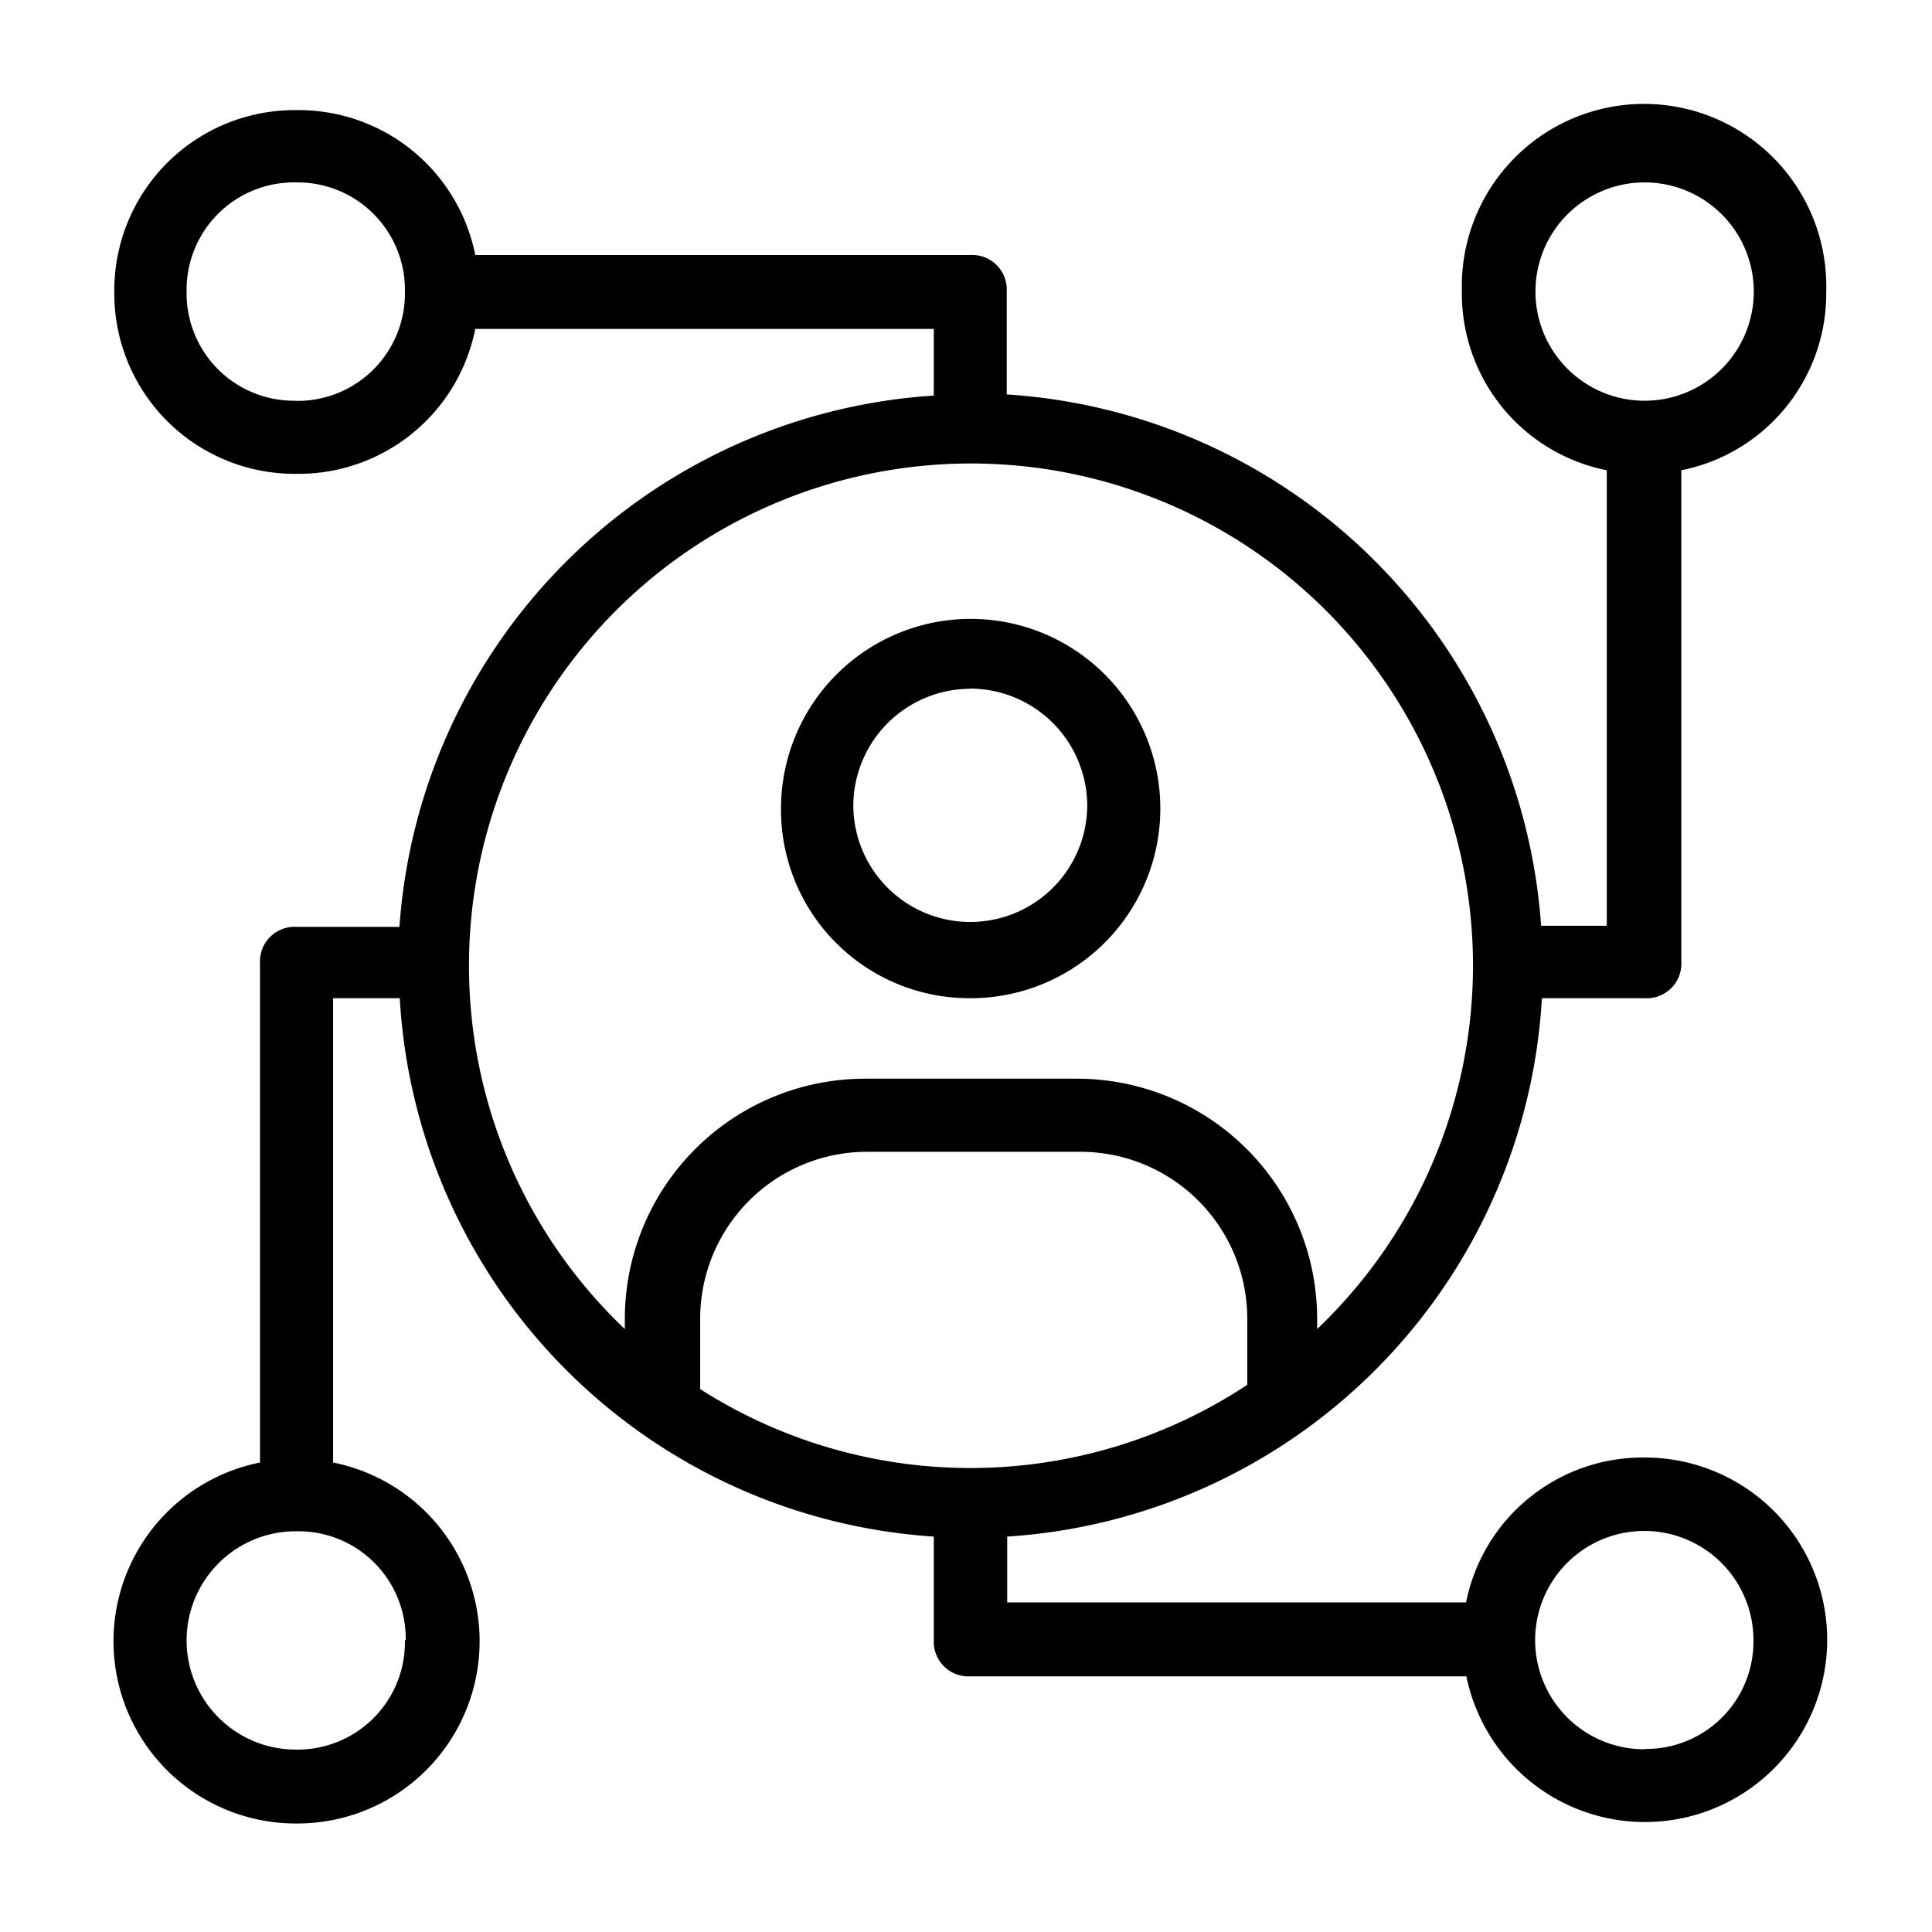 <?xml version="1.0" standalone="no"?><!DOCTYPE svg PUBLIC "-//W3C//DTD SVG 1.1//EN" "http://www.w3.org/Graphics/SVG/1.1/DTD/svg11.dtd"><svg t="1593760387592" class="icon" viewBox="0 0 1024 1024" version="1.1" xmlns="http://www.w3.org/2000/svg" p-id="31078" xmlns:xlink="http://www.w3.org/1999/xlink" width="200" height="200"><defs><style type="text/css"></style></defs><path d="M514.475 529.067a100.523 100.523 0 1 0-100.523-100.437A99.84 99.84 0 0 0 514.475 529.067z m0-164.096A62.208 62.208 0 0 1 576.256 426.667 61.781 61.781 0 0 1 452.267 426.667a62.208 62.208 0 0 1 62.208-61.611z" p-id="31079"></path><path d="M871.765 772.523a95.488 95.488 0 0 0-94.72 76.8h-243.2v-34.901A303.36 303.36 0 0 0 817.237 529.067h54.528a18.347 18.347 0 0 0 19.371-19.371V249.259a95.488 95.488 0 0 0 76.8-94.72 96.597 96.597 0 1 0-193.109 0 95.488 95.488 0 0 0 76.8 94.72V490.667h-34.816a303.275 303.275 0 0 0-283.221-281.6v-54.528a18.347 18.347 0 0 0-19.371-19.371H251.904a95.488 95.488 0 0 0-94.72-76.8A95.573 95.573 0 0 0 60.587 154.539a95.573 95.573 0 0 0 96.597 96.597 95.488 95.488 0 0 0 94.72-76.8H494.933v35.328a303.445 303.445 0 0 0-283.221 281.6h-54.528a18.347 18.347 0 0 0-19.371 19.371v264.533a96.597 96.597 0 0 0 19.371 191.317 96.597 96.597 0 0 0 19.371-191.317V529.067h35.328A303.275 303.275 0 0 0 494.933 814.421v54.699a18.347 18.347 0 0 0 19.371 19.371h262.912a96.597 96.597 0 1 0 94.549-115.968z m-57.941-617.984a57.856 57.856 0 0 1 115.712 0 57.856 57.856 0 0 1-115.712 0z m-657.067 57.856a56.917 56.917 0 0 1-57.856-57.856 56.917 56.917 0 0 1 57.856-57.856 56.917 56.917 0 0 1 57.856 57.856 56.917 56.917 0 0 1-57.429 57.941z m57.856 657.067a56.917 56.917 0 0 1-57.856 57.856 57.856 57.856 0 0 1 0-115.712 56.917 56.917 0 0 1 58.283 57.515zM661.248 733.867a266.155 266.155 0 0 1-290.133 2.389v-37.035a88.491 88.491 0 0 1 88.747-88.747h112.469a88.491 88.491 0 0 1 88.747 88.747V733.867zM248.576 512a266.069 266.069 0 1 1 449.536 192.427v-5.376A127.317 127.317 0 0 0 570.624 571.733H458.667a127.317 127.317 0 0 0-127.488 127.317v5.376A265.387 265.387 0 0 1 248.576 512z m622.933 415.147a57.856 57.856 0 1 1 57.856-57.856 56.917 56.917 0 0 1-57.429 57.685z" p-id="31080"></path></svg>